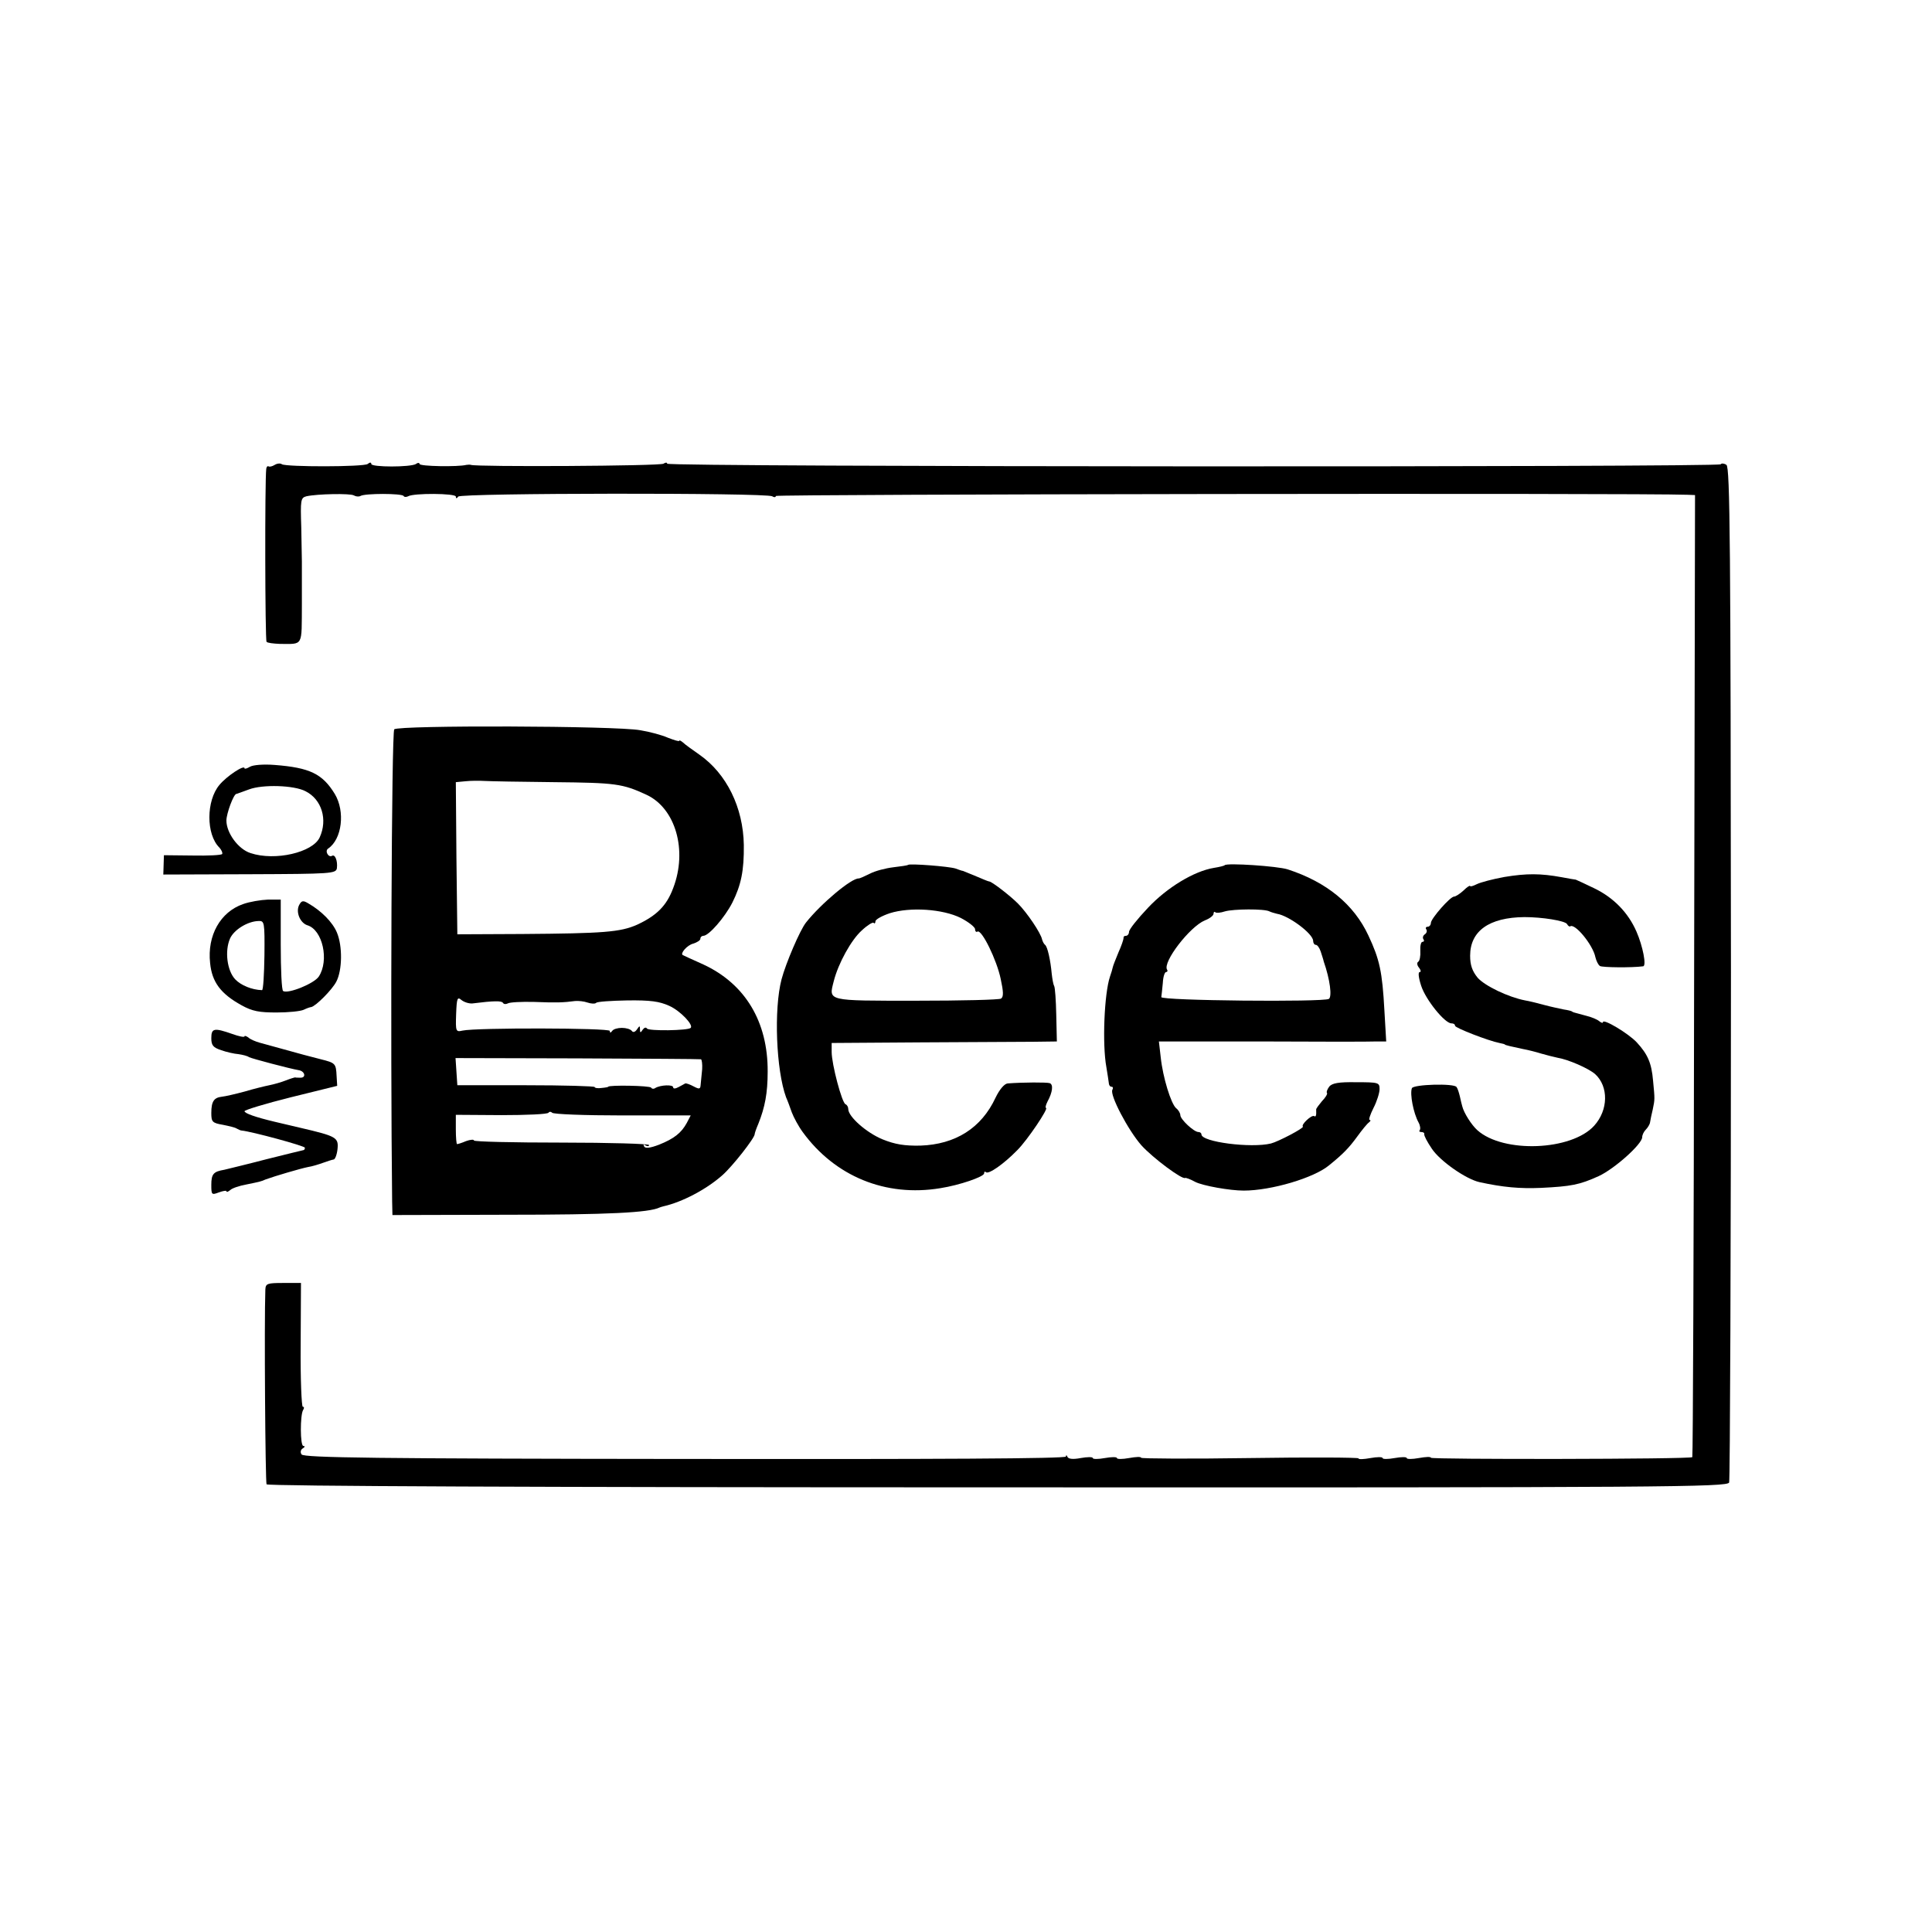 <?xml version="1.0" standalone="no"?>
<!DOCTYPE svg PUBLIC "-//W3C//DTD SVG 20010904//EN"
 "http://www.w3.org/TR/2001/REC-SVG-20010904/DTD/svg10.dtd">
<svg version="1.0" xmlns="http://www.w3.org/2000/svg"
 width="640pt" height="640pt" viewBox="0 0 640 640"
 preserveAspectRatio="xMidYMid meet">
<g transform="translate(0,640) scale(0.1,-0.1)"
fill="#000000" stroke="none">
<path d="M910 4860 c-8 -5 -17 -7 -20 -5 -4 2 -7 -1 -8 -8 -5 -40 -4 -568 1
-573 3 -4 23 -6 44 -7 79 0 72 -11 73 131 0 70 0 134 0 142 0 8 -1 59 -2 113
-3 91 -2 98 17 103 36 8 145 10 157 3 7 -4 16 -5 22 -2 14 9 137 9 143 0 2 -4
9 -4 15 -1 18 11 158 10 158 -1 0 -7 3 -7 8 0 8 12 1020 13 1040 1 6 -4 12 -4
12 1 0 6 2867 10 3020 4 l25 -1 -3 -1592 c-1 -875 -4 -1593 -6 -1595 -7 -7
-866 -8 -866 -2 0 4 -18 3 -40 -1 -22 -4 -40 -4 -40 0 0 4 -18 4 -40 0 -22 -4
-40 -4 -40 0 0 4 -18 4 -40 0 -22 -4 -40 -5 -40 -1 0 3 -162 4 -360 1 -198 -3
-360 -2 -360 1 0 4 -18 3 -40 -1 -22 -4 -40 -4 -40 0 0 4 -18 4 -40 0 -22 -4
-40 -4 -40 0 0 4 -18 4 -40 0 -26 -5 -41 -3 -44 4 -2 6 -5 7 -5 1 -1 -7 -427
-9 -1262 -8 -1020 1 -1263 4 -1270 15 -5 7 -3 16 4 20 7 4 8 8 2 8 -11 0 -11
102 -1 119 4 6 4 11 -1 11 -4 0 -8 92 -7 205 l1 205 -59 0 c-53 0 -58 -2 -59
-22 -4 -109 0 -638 4 -645 4 -6 905 -10 2422 -10 2223 -1 2417 1 2423 16 3 9
6 769 6 1689 -1 1413 -3 1675 -15 1682 -7 5 -16 6 -19 2 -8 -10 -3490 -9
-3490 2 0 5 -6 4 -12 0 -11 -8 -621 -11 -638 -4 -3 1 -9 1 -15 0 -27 -7 -155
-5 -155 3 0 4 -6 5 -12 0 -18 -11 -148 -11 -148 0 0 6 -5 6 -12 0 -14 -10
-268 -10 -284 -1 -5 4 -16 3 -24 -2z"/>
<path d="M1306 3984 c-9 -8 -13 -1045 -7 -1564 l1 -45 378 1 c338 0 472 7 507
24 3 1 8 3 13 4 62 14 142 56 195 103 33 29 107 123 107 136 0 3 5 18 12 34
22 55 31 102 31 173 1 166 -75 291 -213 355 -36 16 -66 30 -68 31 -10 5 14 33
34 38 13 4 24 11 24 16 0 6 5 10 10 10 18 0 71 61 96 110 29 58 39 106 38 191
-2 124 -57 236 -147 299 -23 16 -48 34 -54 40 -7 6 -13 9 -13 6 0 -3 -16 2
-37 10 -20 9 -61 20 -92 25 -80 15 -802 17 -815 3z m529 -175 c205 -2 227 -5
307 -42 96 -45 136 -184 88 -309 -22 -59 -55 -91 -119 -121 -56 -25 -112 -29
-381 -31 l-215 -1 -3 252 -2 252 32 3 c18 2 47 2 63 1 17 -1 120 -3 230 -4z
m-270 -733 c71 9 97 9 101 2 3 -5 10 -5 16 -2 6 4 45 6 87 5 76 -3 98 -2 136
3 11 1 30 -1 41 -5 12 -4 25 -5 29 -1 3 4 50 7 103 8 76 1 106 -3 139 -18 36
-16 81 -63 71 -73 -8 -9 -140 -11 -145 -2 -3 5 -9 3 -14 -4 -7 -11 -9 -11 -9
1 0 13 -1 13 -10 0 -6 -9 -13 -11 -17 -5 -5 6 -19 10 -33 10 -14 0 -28 -4 -32
-10 -5 -7 -8 -7 -8 0 0 10 -443 11 -488 1 -22 -5 -23 -3 -21 55 2 53 4 58 18
46 9 -7 25 -12 36 -11z m757 -185 c3 -1 5 -16 4 -33 -2 -18 -4 -41 -5 -51 -1
-15 -4 -16 -23 -6 -13 7 -25 11 -28 10 -3 -2 -13 -7 -22 -12 -11 -6 -18 -6
-18 -1 0 10 -42 8 -59 -2 -5 -4 -12 -3 -14 1 -4 7 -142 9 -142 3 0 -1 -10 -3
-22 -4 -13 -2 -23 0 -23 3 0 3 -102 6 -227 6 l-228 0 -3 45 -3 45 403 -1 c222
-1 406 -2 410 -3z m-260 -186 l226 0 -13 -25 c-18 -33 -42 -52 -92 -72 -29
-11 -45 -13 -49 -6 -4 7 -2 8 4 4 7 -4 12 -4 12 1 0 4 -130 8 -290 8 -159 0
-290 3 -290 7 0 4 -12 3 -26 -2 -14 -6 -27 -10 -30 -10 -2 0 -4 22 -4 49 l0
48 151 -1 c83 0 153 3 156 8 3 4 8 4 12 0 3 -5 108 -9 233 -9z"/>
<path d="M828 3860 c-10 -6 -18 -8 -18 -5 0 13 -59 -26 -83 -55 -44 -52 -45
-164 0 -208 7 -8 11 -17 9 -21 -3 -4 -47 -6 -99 -5 l-94 1 -1 -32 -1 -32 286
1 c271 1 286 2 289 20 3 24 -6 47 -16 41 -12 -7 -25 16 -13 24 46 31 57 123
22 181 -41 67 -83 87 -199 96 -38 3 -72 0 -82 -6z m184 -81 c54 -27 74 -94 47
-153 -23 -50 -148 -79 -229 -52 -41 13 -80 67 -80 108 0 23 24 88 33 88 1 0
20 7 42 15 45 17 149 14 187 -6z"/>
<path d="M3008 3535 c-2 -2 -24 -5 -49 -8 -25 -3 -60 -12 -77 -21 -18 -9 -34
-16 -37 -16 -24 2 -126 -84 -175 -146 -20 -25 -67 -135 -81 -188 -26 -99 -18
-301 15 -391 5 -11 13 -33 19 -50 6 -16 22 -46 36 -65 107 -147 275 -216 456
-186 64 10 145 38 145 49 0 6 3 7 6 4 9 -8 59 27 104 73 34 34 105 140 95 140
-3 0 -1 9 5 21 17 31 20 57 7 61 -10 3 -86 3 -139 -1 -11 -1 -27 -20 -40 -47
-47 -101 -133 -155 -249 -159 -53 -1 -84 4 -126 21 -53 22 -113 75 -113 100 0
7 -4 14 -9 16 -12 4 -46 133 -46 173 l0 30 295 2 c162 1 330 2 373 2 l78 1 -2
88 c-1 48 -4 91 -7 96 -3 5 -6 23 -8 40 -4 45 -14 90 -22 96 -4 3 -8 11 -10
18 -4 21 -50 89 -80 119 -27 27 -87 73 -95 73 -3 0 -22 8 -43 17 -22 9 -41 17
-44 18 -3 0 -14 4 -25 8 -22 7 -151 17 -157 12z m175 -176 c25 -13 47 -30 47
-37 0 -7 4 -11 8 -8 14 8 64 -94 77 -157 9 -42 10 -59 1 -65 -6 -4 -132 -7
-281 -7 -299 0 -290 -2 -273 65 15 59 58 137 93 168 18 17 36 28 39 25 3 -4 6
-1 6 5 0 6 21 18 48 27 67 21 175 14 235 -16z"/>
<path d="M4057 3534 c-1 -2 -17 -6 -36 -9 -66 -11 -155 -65 -218 -132 -35 -37
-63 -72 -63 -80 0 -7 -5 -13 -10 -13 -6 0 -9 -3 -8 -7 0 -5 -7 -26 -17 -48 -9
-22 -18 -44 -19 -50 -1 -5 -5 -19 -9 -30 -19 -56 -26 -224 -12 -300 4 -22 7
-46 8 -52 0 -7 4 -13 9 -13 5 0 6 -4 3 -10 -10 -16 52 -134 96 -184 38 -42
136 -115 145 -108 2 1 17 -4 33 -13 25 -13 115 -29 161 -29 91 0 233 42 283
84 47 38 66 58 93 95 16 22 33 43 39 47 5 4 7 8 2 8 -4 0 2 18 13 40 11 21 20
50 20 62 0 22 -3 23 -78 23 -57 1 -80 -3 -89 -15 -6 -8 -10 -18 -7 -21 2 -3
-6 -16 -17 -27 -10 -12 -19 -24 -19 -27 1 -21 -1 -26 -7 -22 -9 4 -44 -29 -37
-35 4 -5 -82 -50 -106 -56 -66 -16 -230 5 -230 30 0 4 -4 8 -10 8 -15 0 -60
42 -60 56 0 6 -6 17 -14 23 -17 15 -44 102 -51 169 l-6 52 343 0 c189 -1 358
-1 376 0 l34 0 -6 103 c-7 129 -16 169 -53 248 -48 103 -138 177 -267 219 -34
11 -201 22 -209 14z m148 -153 c6 -3 17 -6 25 -8 39 -6 120 -66 120 -90 0 -7
4 -13 9 -13 5 0 12 -10 16 -22 4 -13 9 -27 10 -33 21 -60 28 -117 17 -124 -18
-11 -557 -6 -555 6 1 6 3 27 5 47 1 20 6 36 11 36 4 0 6 4 3 8 -15 25 75 142
125 163 16 6 29 16 29 22 0 6 3 8 6 5 3 -3 17 -2 32 3 28 8 130 9 147 0z"/>
<path d="M4984 3495 c-39 -7 -80 -18 -92 -24 -12 -6 -22 -9 -22 -6 0 3 -10 -3
-22 -15 -12 -11 -26 -20 -31 -20 -13 0 -76 -72 -77 -87 0 -7 -5 -13 -11 -13
-5 0 -8 -4 -4 -9 3 -5 1 -12 -5 -16 -6 -4 -8 -11 -5 -16 4 -5 2 -9 -3 -9 -5 0
-8 -14 -7 -30 1 -17 -2 -33 -7 -36 -5 -3 -4 -12 3 -20 6 -8 7 -14 2 -14 -6 0
-4 -19 5 -46 15 -46 78 -124 100 -124 7 0 12 -3 12 -8 0 -7 111 -50 147 -57
10 -2 18 -4 18 -5 0 -2 22 -7 60 -15 17 -3 44 -10 60 -15 17 -5 41 -11 55 -14
36 -6 102 -35 124 -54 45 -41 44 -119 -3 -171 -75 -83 -301 -92 -387 -15 -20
18 -45 58 -50 79 -2 6 -5 20 -8 33 -3 12 -7 26 -11 31 -7 13 -144 9 -148 -4
-7 -19 5 -82 22 -113 6 -11 7 -22 4 -26 -3 -3 -1 -6 5 -6 7 0 11 -3 10 -7 -1
-5 10 -26 25 -48 27 -41 113 -101 158 -111 78 -17 133 -22 204 -19 100 5 127
10 191 39 52 24 144 106 144 129 0 7 5 18 12 25 6 6 13 17 14 24 1 7 5 27 9
43 7 34 7 33 1 95 -5 59 -18 88 -54 127 -28 30 -112 80 -112 67 0 -4 -6 -2
-12 3 -7 6 -26 14 -43 18 -45 12 -45 12 -47 14 -2 2 -14 5 -28 7 -14 3 -43 9
-65 15 -22 6 -50 13 -63 15 -56 11 -133 48 -157 75 -18 22 -25 42 -25 73 0 82
63 127 180 128 59 0 134 -12 141 -23 3 -6 8 -9 10 -8 15 13 76 -61 84 -102 3
-12 9 -25 15 -29 8 -5 105 -6 143 -1 12 1 -1 67 -22 115 -27 62 -75 112 -139
143 -31 15 -59 28 -62 29 -3 0 -24 4 -46 8 -71 13 -117 13 -190 1z"/>
<path d="M805 3405 c-75 -26 -119 -104 -109 -195 6 -63 35 -102 104 -140 36
-20 59 -24 116 -24 39 0 79 4 90 9 10 5 22 9 25 9 15 3 69 57 83 84 20 38 21
118 2 163 -14 34 -52 72 -94 96 -18 11 -23 10 -31 -5 -12 -23 3 -59 27 -67 51
-15 73 -117 38 -170 -15 -23 -101 -58 -118 -48 -5 2 -8 71 -8 154 l0 149 -42
0 c-24 -1 -61 -7 -83 -15z m71 -170 c-1 -63 -4 -115 -8 -115 -34 1 -70 16 -89
36 -27 29 -35 94 -17 135 13 29 58 57 94 58 20 1 21 -3 20 -114z"/>
<path d="M700 2961 c0 -24 6 -31 33 -40 17 -6 43 -12 57 -13 14 -2 30 -6 35
-10 10 -5 135 -38 164 -43 21 -3 26 -25 7 -25 -9 0 -17 0 -18 1 -2 0 -16 -4
-31 -10 -15 -6 -40 -13 -55 -16 -15 -3 -52 -12 -82 -21 -30 -8 -64 -16 -75
-17 -26 -3 -35 -15 -35 -54 0 -29 3 -33 38 -39 20 -4 42 -9 47 -13 6 -3 12 -6
15 -6 33 -3 210 -51 210 -57 0 -4 -2 -8 -5 -8 -2 0 -57 -14 -122 -30 -65 -17
-128 -32 -140 -35 -36 -6 -43 -14 -43 -50 0 -33 1 -34 25 -25 14 5 25 7 25 4
0 -4 6 -2 13 4 6 6 30 14 52 18 48 10 46 9 65 17 30 11 115 36 140 41 14 2 36
9 50 14 14 5 29 10 35 11 5 0 11 16 13 34 4 39 -3 43 -123 71 -38 9 -77 18
-85 20 -63 15 -100 28 -100 35 0 4 69 25 153 46 l154 38 -2 33 c-2 41 -4 43
-52 55 -50 13 -59 15 -123 33 -30 8 -66 18 -80 22 -14 4 -31 11 -37 17 -7 5
-13 7 -13 4 0 -4 -19 0 -41 8 -60 21 -69 19 -69 -14z"/>
</g>
</svg>
